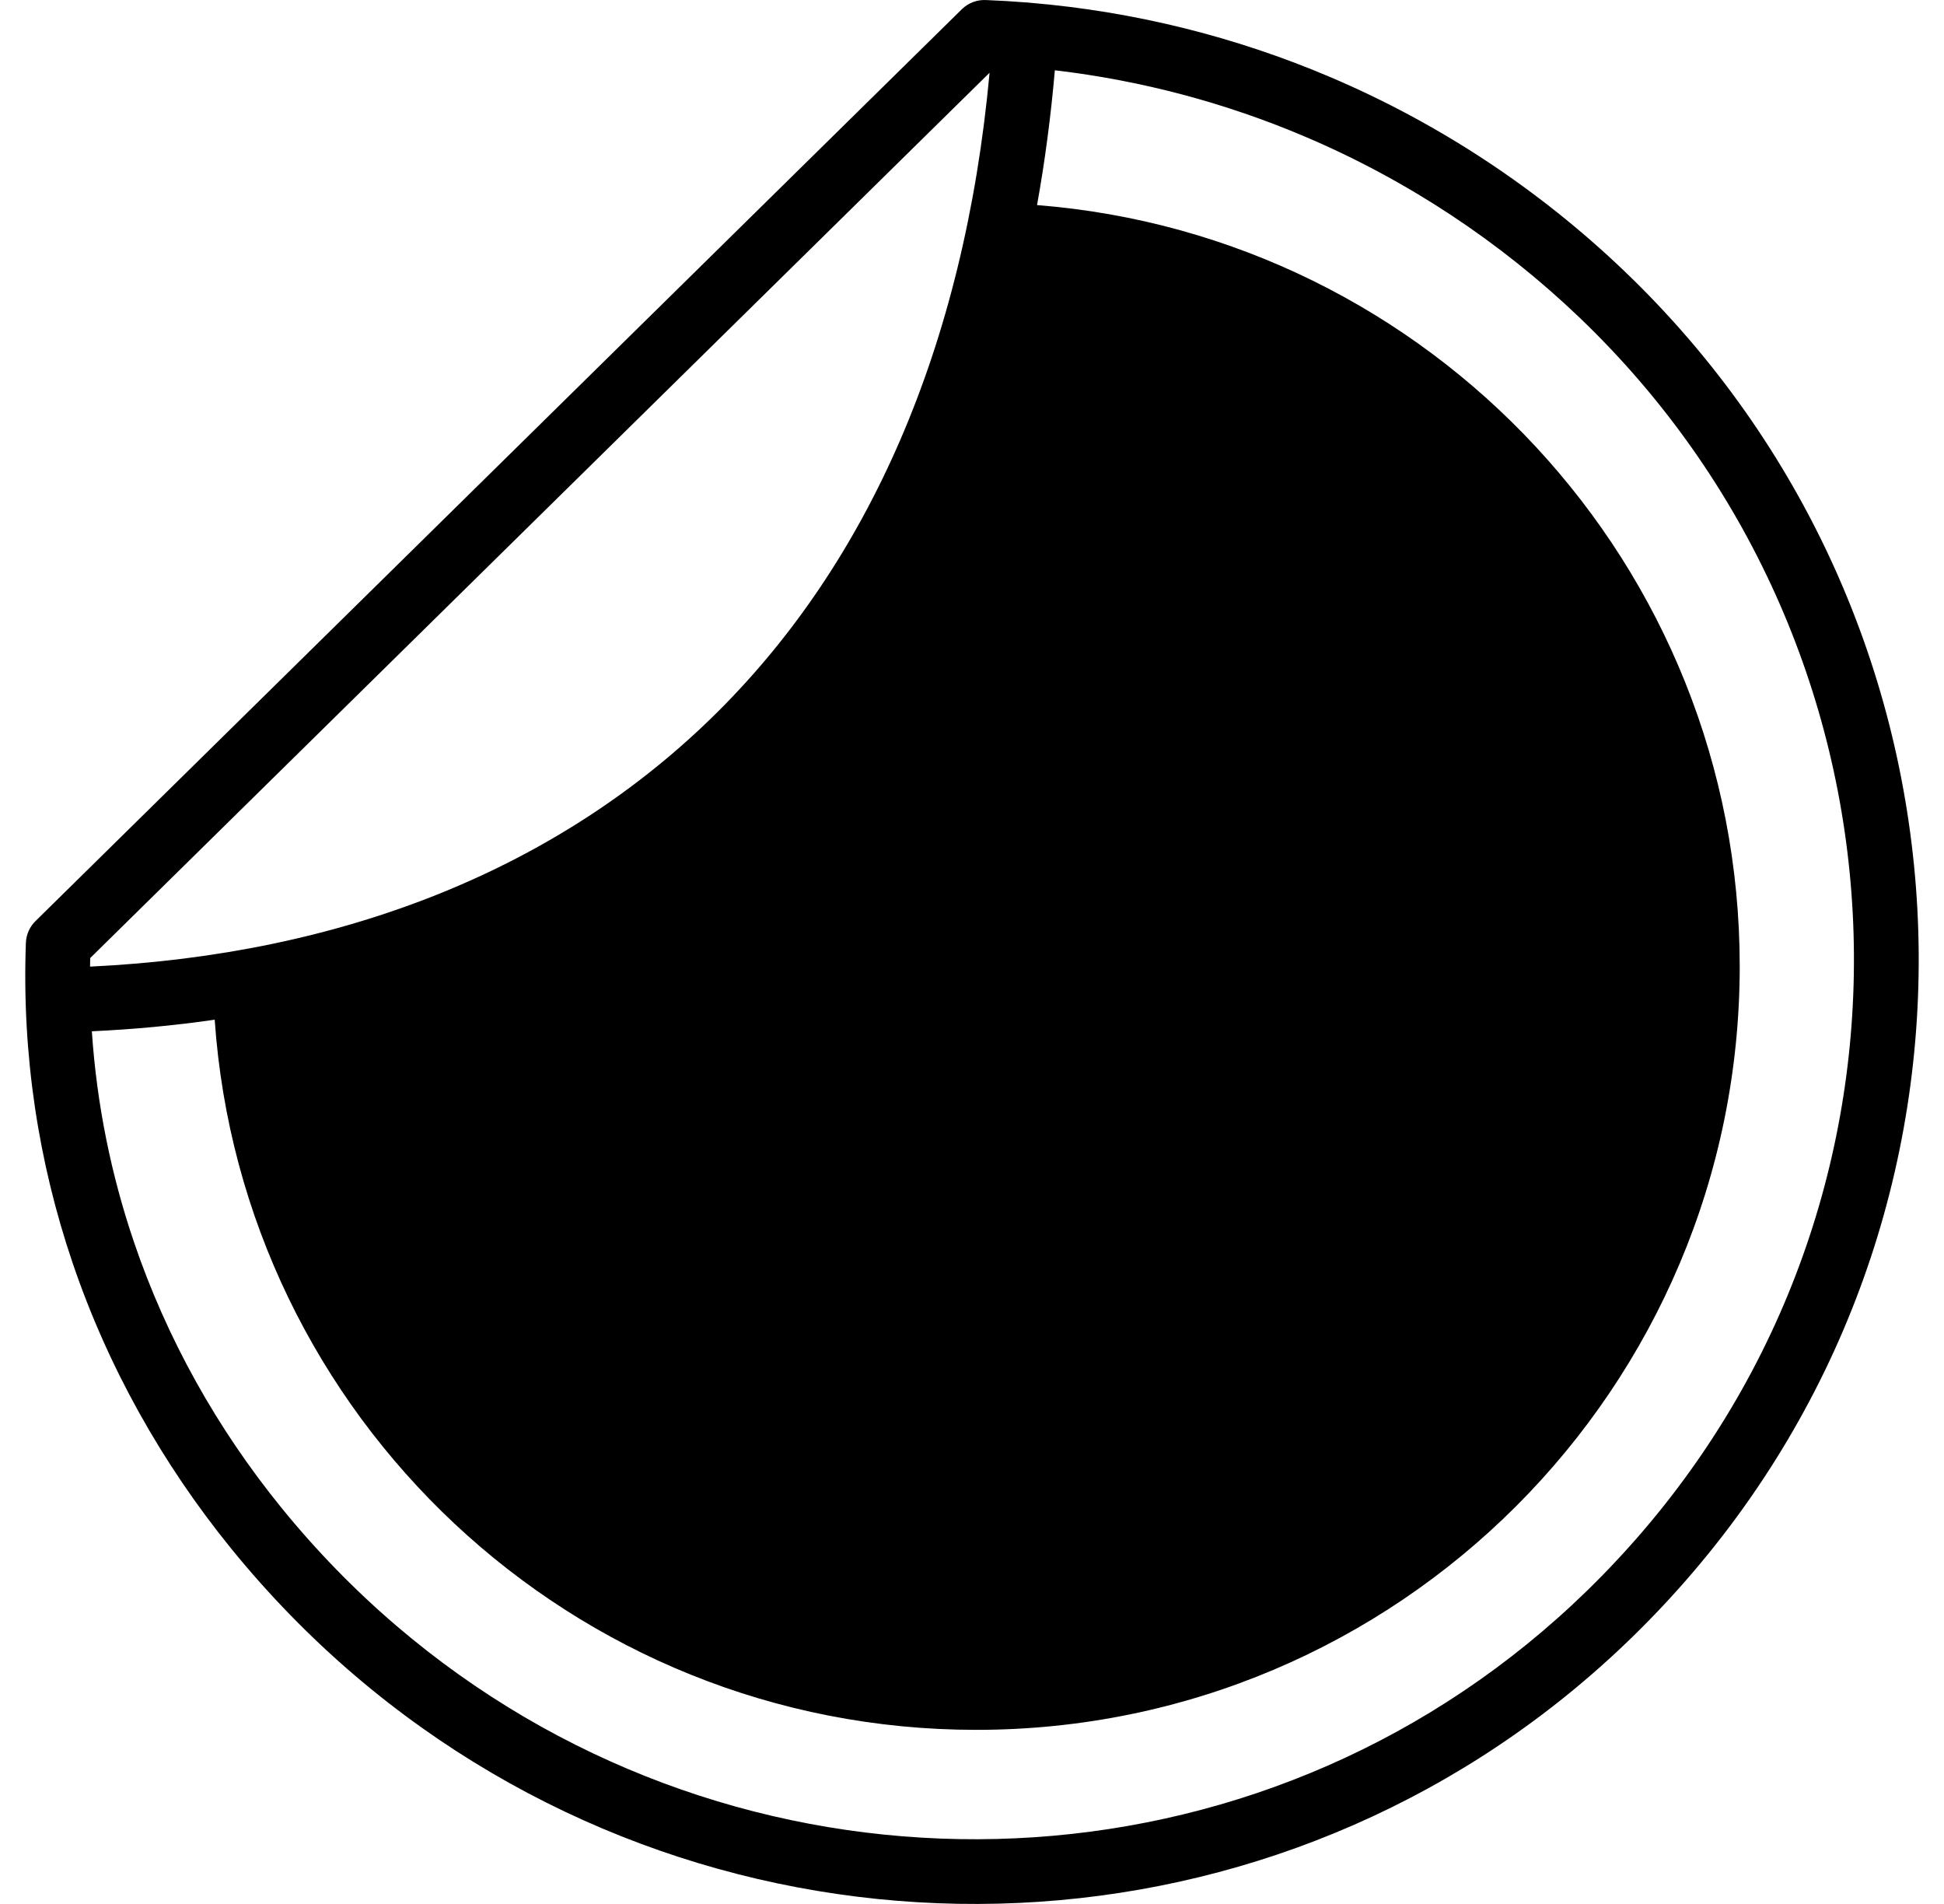 <?xml version="1.0" encoding="utf-8"?>
<svg version="1.1" id="Layer_1" xmlns="http://www.w3.org/2000/svg" xmlns:xlink="http://www.w3.org/1999/xlink" width="96" height="94" viewBox="0 0 122.229 122.879" enable-background="new 0 0 122.229 122.879" xml:space="preserve">
<g>
<path d="M0.661,59.444L60.454,0.6c0.442-0.436,1.03-0.633,1.605-0.595c0.85,0.033,1.695,0.084,2.535,0.151l0.078,0.003 c0.055,0.003,0.109,0.009,0.164,0.017c6.82,0.569,13.33,2.222,19.354,4.777c7.113,3.018,13.553,7.297,19.033,12.539 c11.736,11.229,18.121,26.082,18.92,41.208c0.797,15.081-3.955,30.442-14.486,42.77c-2.504,2.93-5.211,5.56-8.08,7.888 c-11.443,9.284-25.43,13.754-39.352,13.513c-13.921-0.241-27.78-5.193-38.968-14.752c-2.849-2.435-5.526-5.17-7.988-8.204 C8.838,94.455,5.333,88.23,3.042,81.47c-2.183-6.441-3.267-13.377-3.004-20.61C0.058,60.303,0.293,59.806,0.661,59.444 L0.661,59.444z M66.463,4.536c-0.262,3.008-0.646,5.908-1.15,8.7c25.385,1.998,45.361,23.228,45.361,49.125 c0,27.219-22.064,49.283-49.284,49.283c-26.059,0-47.392-20.225-49.163-45.833C9.646,66.185,7,66.433,4.297,66.559 c0.315,4.713,1.246,9.258,2.707,13.568c2.131,6.291,5.39,12.079,9.506,17.152c2.298,2.831,4.8,5.387,7.464,7.663 c10.43,8.912,23.346,13.528,36.315,13.753c12.971,0.226,25.998-3.937,36.65-12.58c2.674-2.168,5.199-4.623,7.541-7.362 c9.807-11.479,14.23-25.787,13.488-39.84c-0.746-14.104-6.695-27.948-17.627-38.409C95.23,15.614,89.217,11.62,82.568,8.8 C77.523,6.661,72.115,5.199,66.463,4.536L66.463,4.536z M4.181,62.385c16.298-0.775,30.345-6.292,40.563-16.489 c9.593-9.573,15.859-23.322,17.505-41.201L4.19,61.833C4.186,62.017,4.183,62.201,4.181,62.385L4.181,62.385z"/>
</g>
</svg>